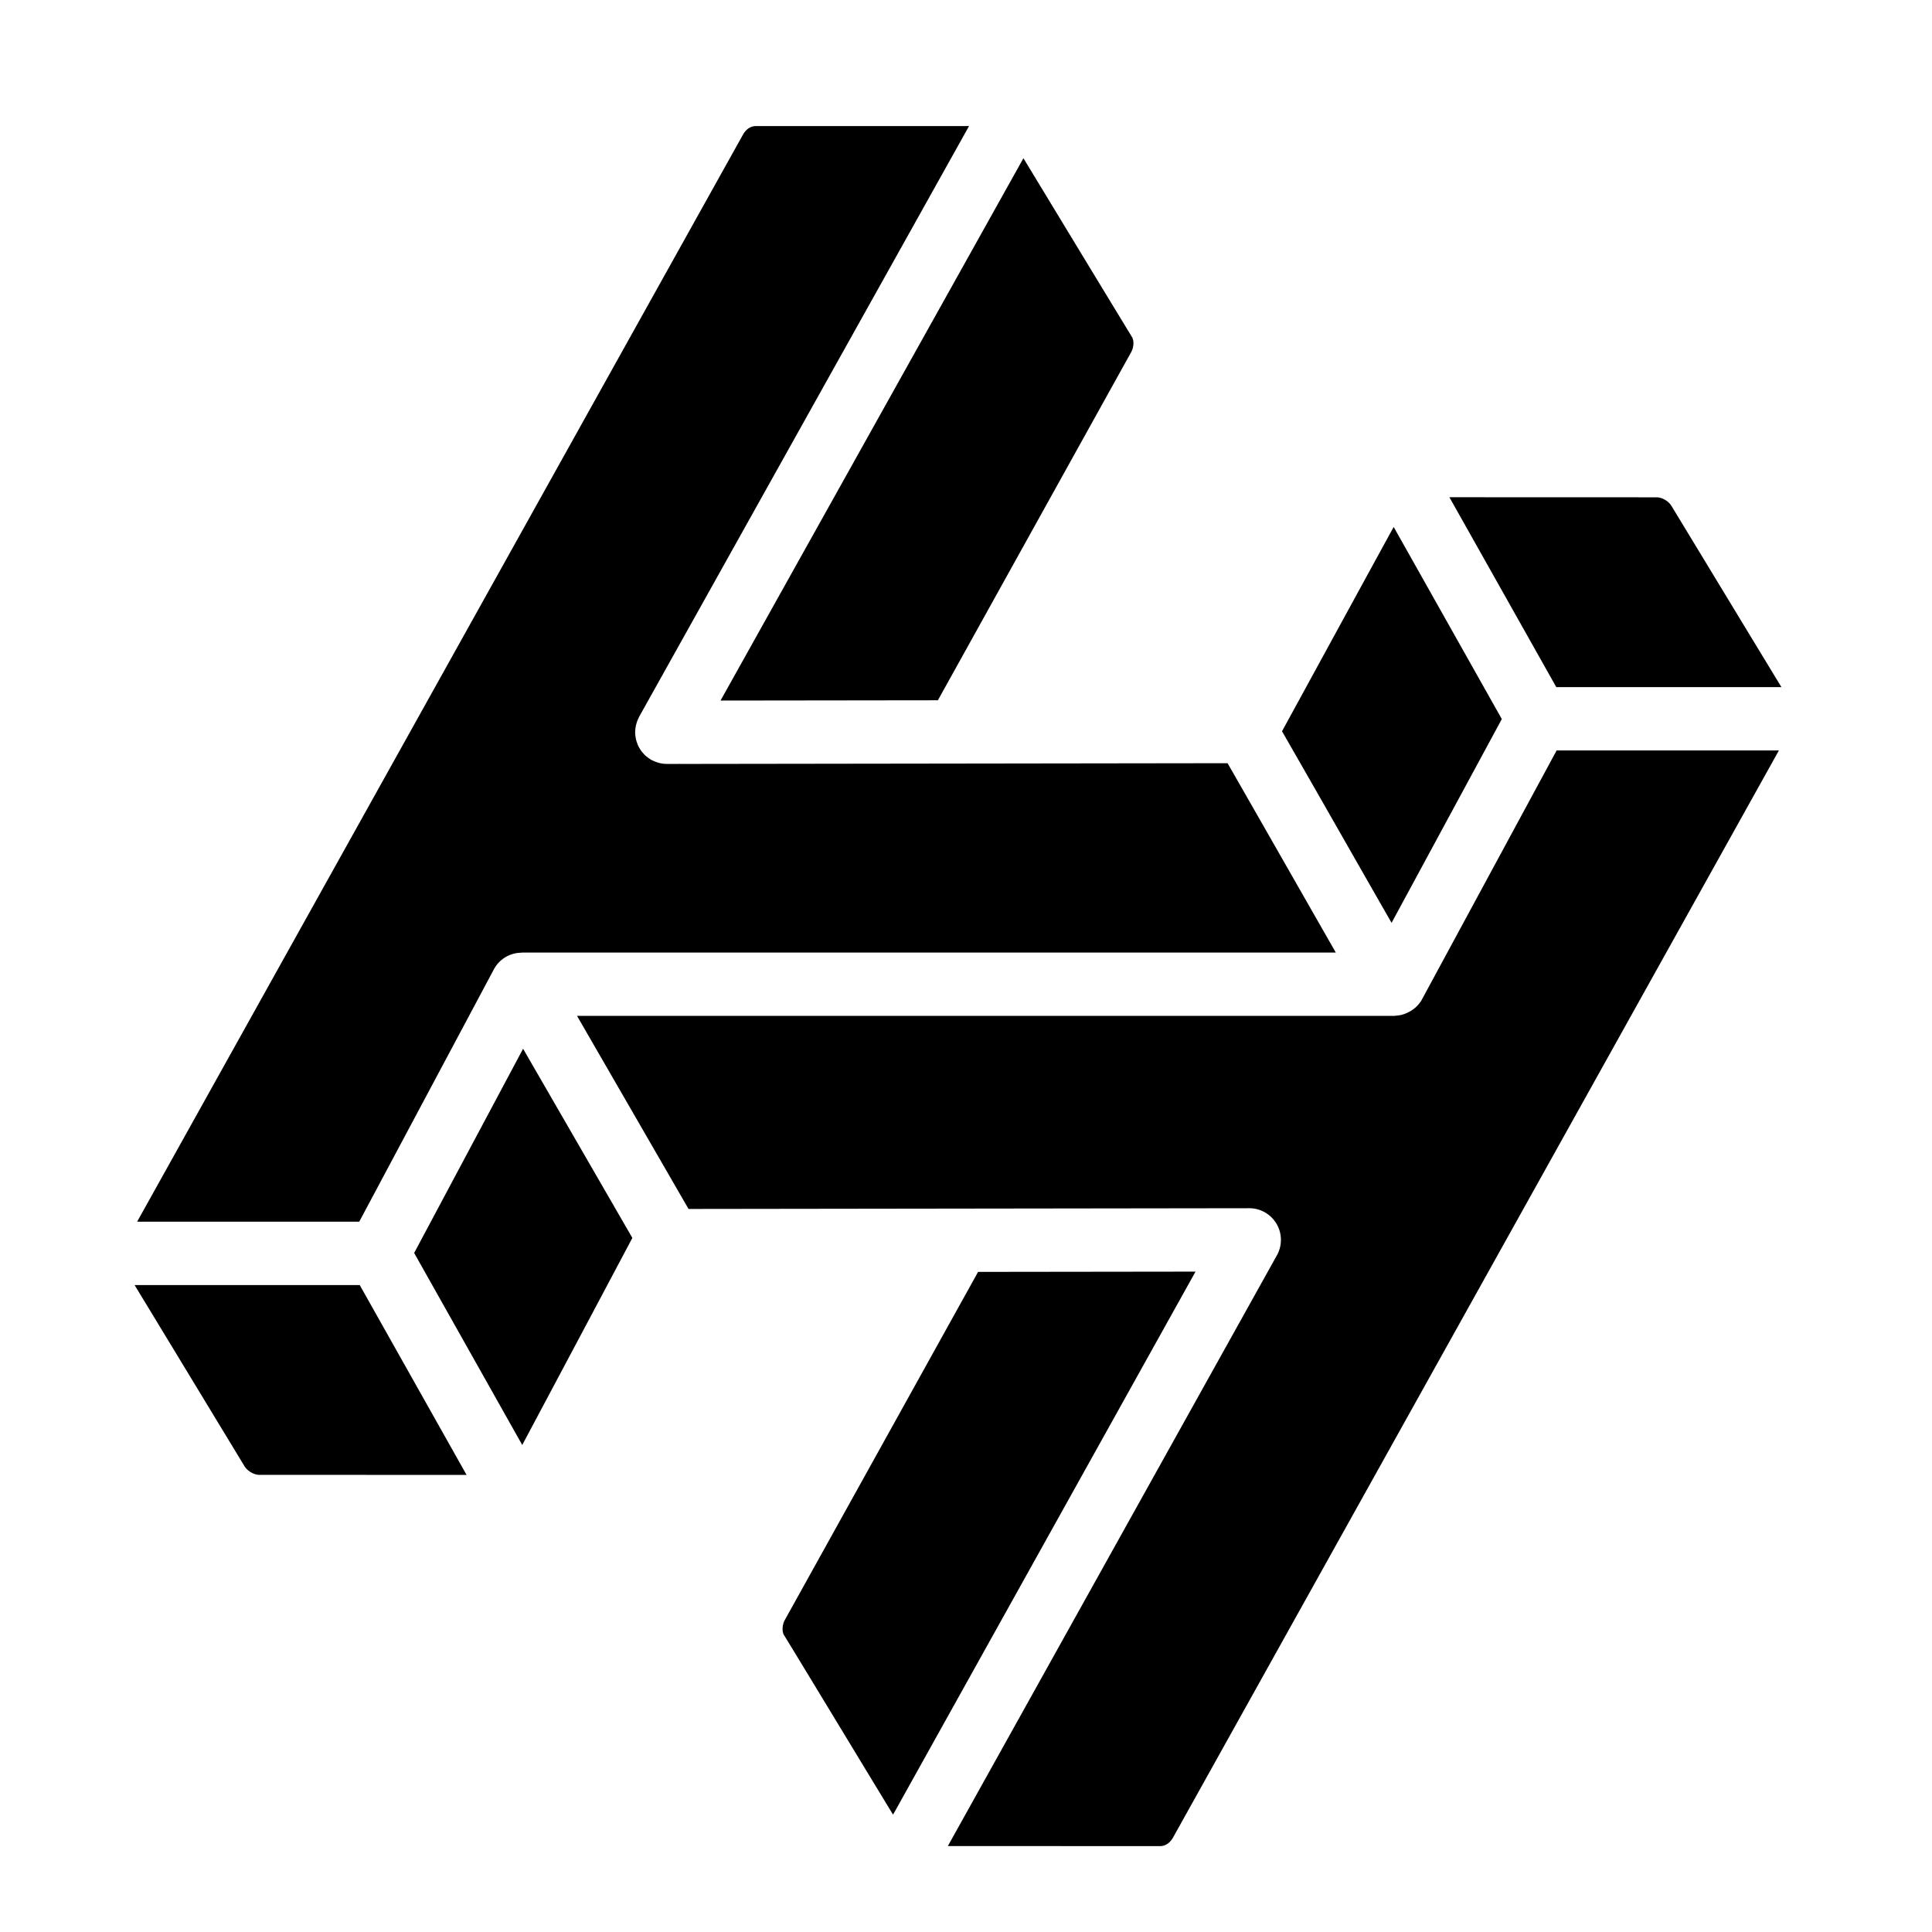<svg xmlns="http://www.w3.org/2000/svg" width="226.777" height="226.777" viewBox="0 0 226.777 226.777"><path d="M182.676 80.654L170.13 58.365l24.306.008c.65 0 1.407.432 1.762 1.015l4.732 7.8c2.838 4.68 6.232 10.273 8.173 13.466zM137.718 215.64c-.588 1.054-1.352 1.054-1.6 1.054h-9.93c-5.257-.004-11.32-.007-14.93-.007l38.623-69.337a3.717 3.717 0 0 0-3.233-5.53h-.004l-65.824.087-13.088-22.662h95.875c.007 0 .014-.004.025-.004.01 0 .018.004.025.004.054 0 .104-.018.158-.022.215-.014.43-.036.635-.086a3.664 3.664 0 0 0 .706-.245c.718-.32 1.353-.846 1.758-1.591l15.804-29.217h26.09zm-32.892-2.635l-3.118-5.133c-3.993-6.59-9.109-15.028-9.687-15.953-.193-.313-.283-1.077.122-1.804.926-1.663 18.405-33.148 22.664-40.822l25.523-.032zM61.3 169.612l-12.686-22.54L61.4 123.103l12.826 22.205A16402.394 16402.394 0 0 1 61.3 169.612zm-17.028 3.51c-6.457 0-12.88-.004-13.823-.004h-.004c-.631 0-1.395-.443-1.743-1.011l-4.13-6.807c-2.942-4.852-6.694-11.04-8.775-14.463h26.427l12.543 22.289c-2.738 0-6.613-.004-10.495-.004zm42.91-157.267c.588-1.058 1.349-1.058 1.596-1.058l24.967.003-38.726 69.338c-.032.058-.05.119-.079.18a3.941 3.941 0 0 0-.154.356c-.04.12-.075.234-.108.353a3.275 3.275 0 0 0-.111.749c-.003.061-.018.119-.018.184 0 .046.01.09.014.136.004.137.018.27.04.403.014.112.032.224.06.335.03.119.069.23.108.346.04.111.08.227.13.334.05.108.107.21.168.314.061.1.119.201.19.298.068.098.147.188.23.281.079.087.158.177.244.26.086.079.176.147.269.219a3.2 3.2 0 0 0 .32.227c.042.025.075.057.118.082.043.026.09.033.136.054.19.098.391.18.603.245.075.022.147.05.226.069.269.064.545.104.836.104.003 0 .003.004.007.004h.007l1.64-.004c.007 0 .014.004.021.004h.004l64.17-.087c1.697 2.952 4.868 8.506 7.57 13.236 2.074 3.635 3.788 6.634 5.137 8.991h-95.49c-.043 0-.083.015-.122.018a3.687 3.687 0 0 0-3.211 1.944l-15.808 29.631H16.095C27.475 122.981 86.42 17.216 87.182 15.855zm32.946 2.718l2.317 3.815a8695.068 8695.068 0 0 0 10.433 17.184c.194.313.284 1.073-.125 1.804l-22.664 40.822-25.512.032zm43.461 43.28l12.693 22.551-12.94 23.92a6595.375 6595.375 0 0 1-5.256-9.197 4536.874 4536.874 0 0 0-7.603-13.29c2.76-5.05 10.053-18.412 13.106-23.984z" stroke-width="4.296"/></svg>